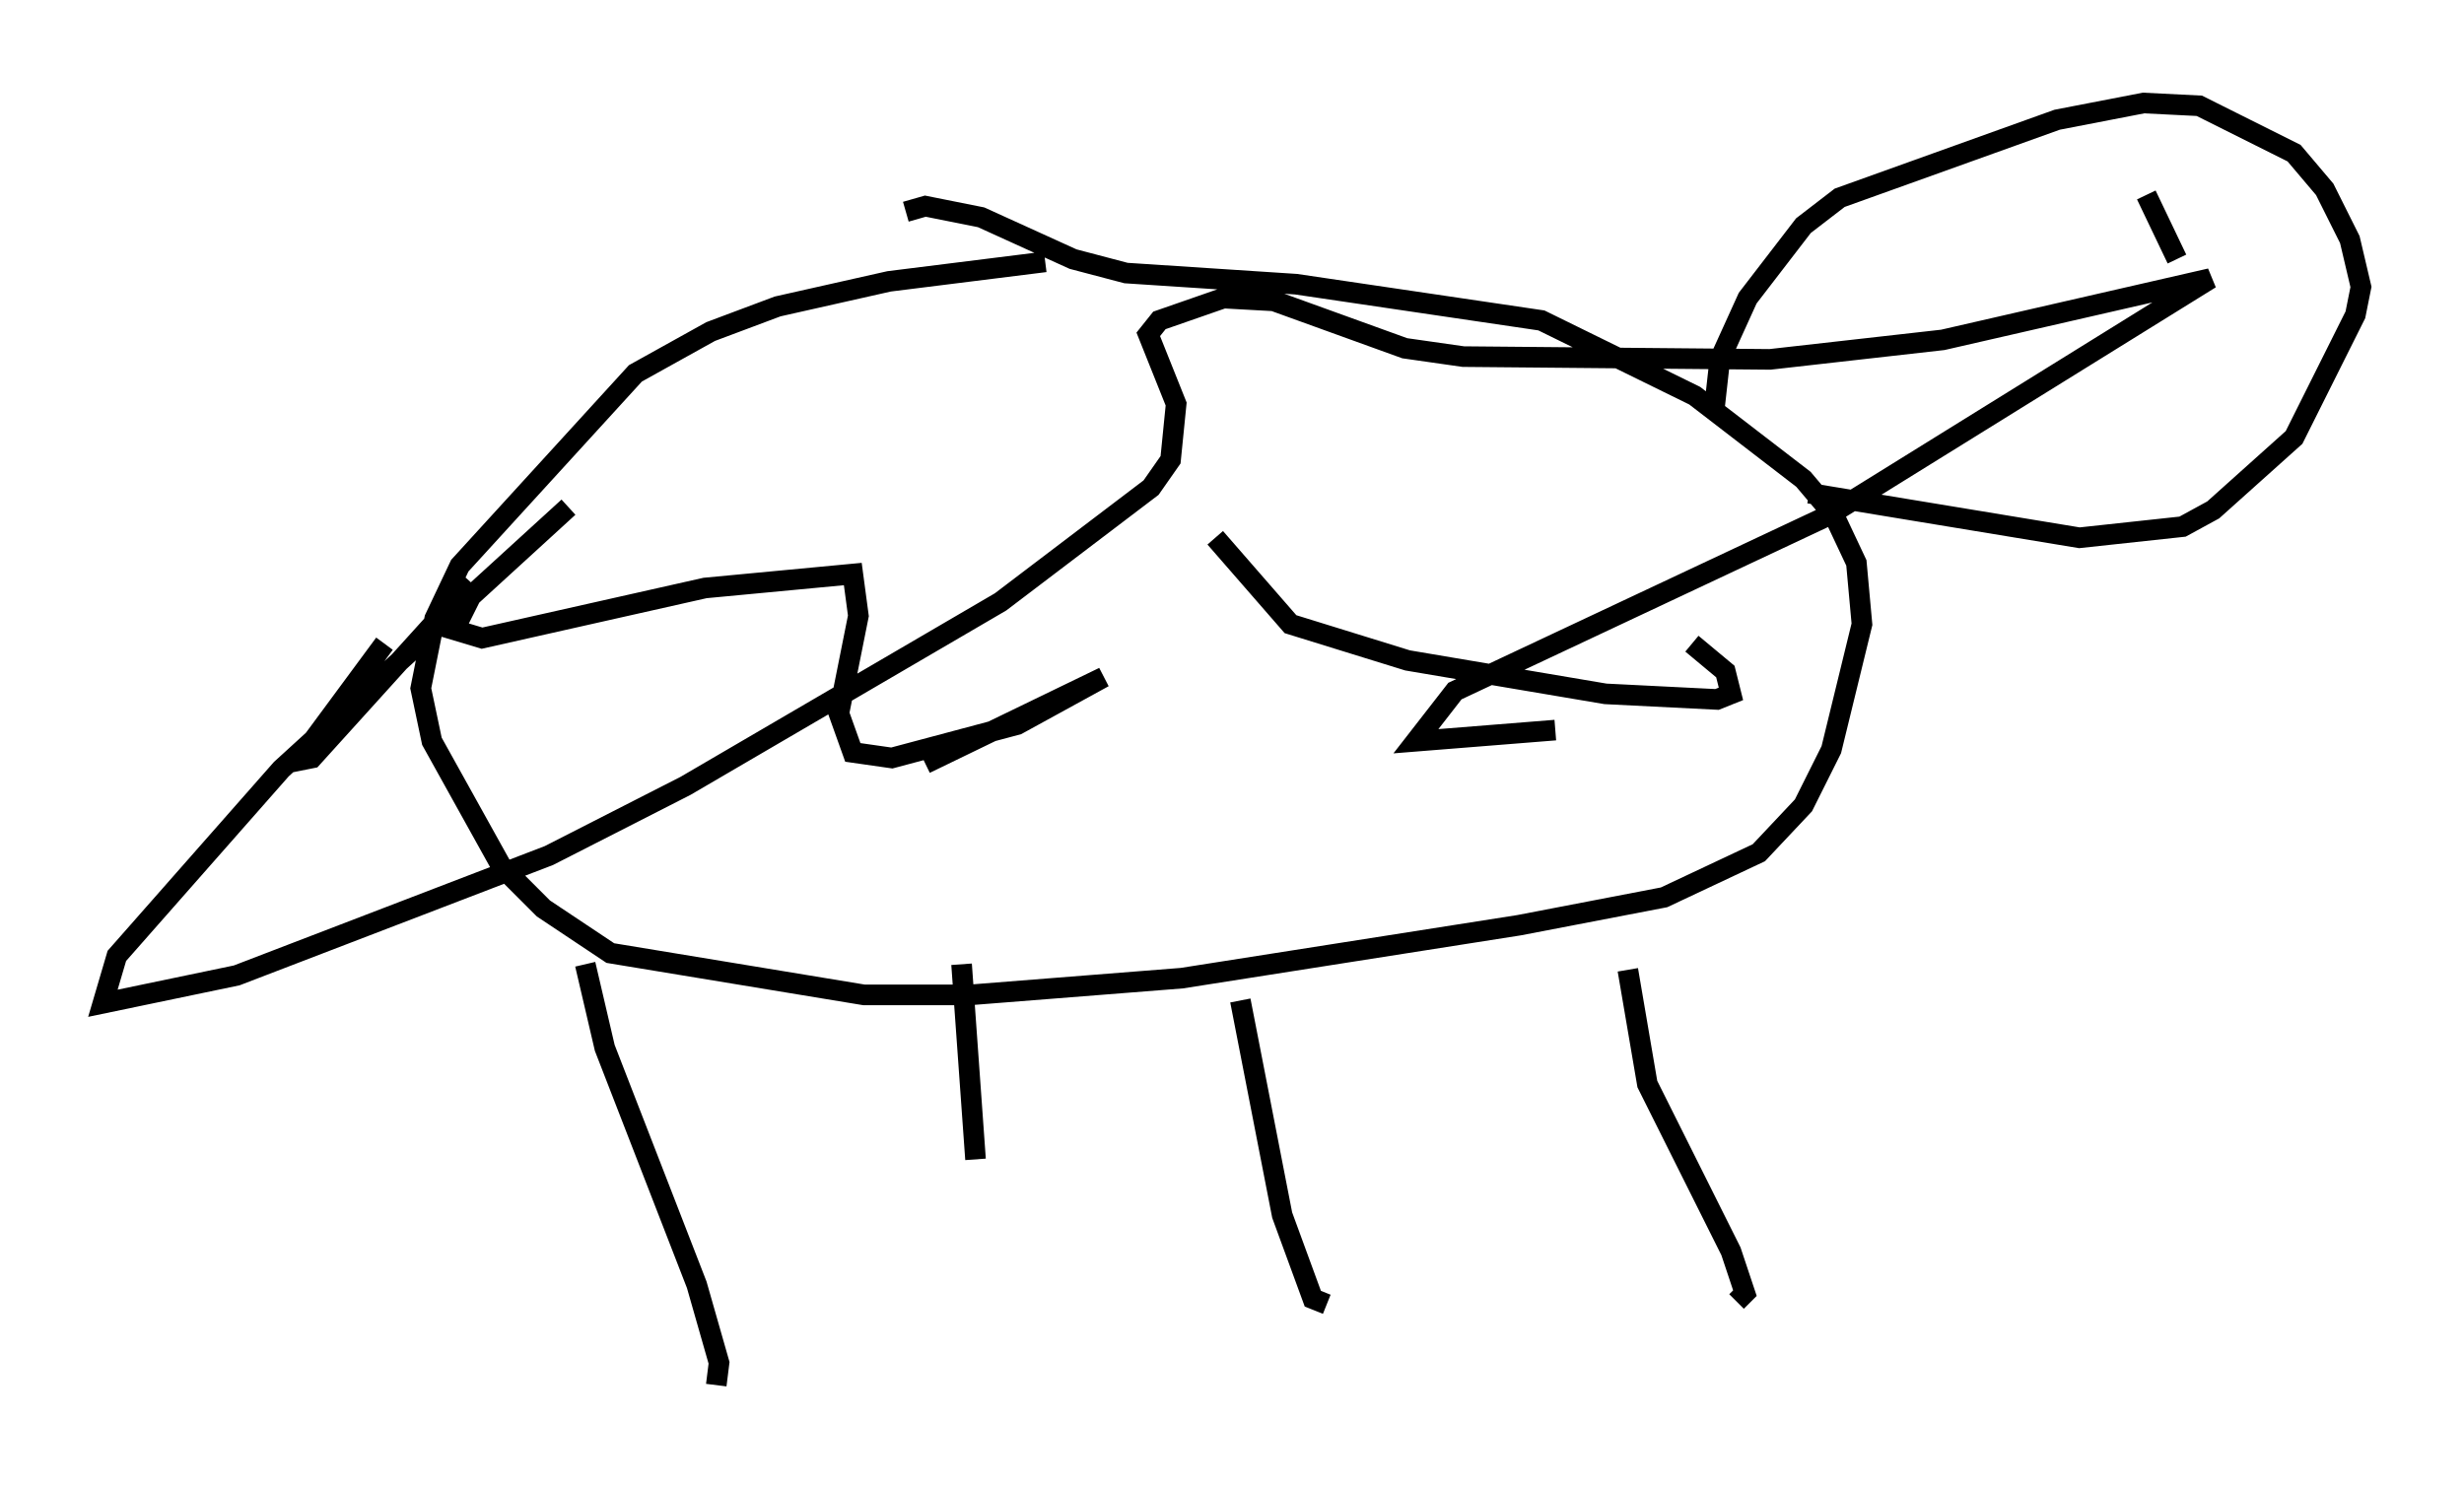 <?xml version="1.0" encoding="utf-8" ?>
<svg baseProfile="full" height="72.246" version="1.1" width="119.606" xmlns="http://www.w3.org/2000/svg" xmlns:ev="http://www.w3.org/2001/xml-events" xmlns:xlink="http://www.w3.org/1999/xlink"><defs /><rect fill="white" height="72.246" width="119.606" x="0" y="0" /><path d="M53.849, 12.848 m-3.112, -0.135 l-7.578, 0.947 -5.413, 1.218 l-3.248, 1.218 -3.654, 2.03 l-8.525, 9.337 -1.218, 2.571 l-0.677, 3.383 0.541, 2.571 l3.383, 6.089 2.03, 2.03 l3.248, 2.165 12.314, 2.03 l5.142, 0.0 10.284, -0.812 l16.373, -2.571 7.036, -1.353 l4.601, -2.165 2.165, -2.3 l1.353, -2.706 1.488, -6.089 l-0.271, -2.977 -1.083, -2.3 l-1.488, -1.759 -5.277, -4.059 l-7.442, -3.654 -11.908, -1.759 l-8.254, -0.541 -2.571, -0.677 l-4.465, -2.03 -2.706, -0.541 l-0.947, 0.271 m2.706, 36.535 l0.677, 9.472 m12.855, -7.713 l2.03, 10.419 1.488, 4.059 l0.677, 0.271 m14.614, -16.238 l0.947, 5.548 4.059, 8.119 l0.677, 2.03 -0.406, 0.406 m-55.886, -16.373 l0.947, 4.059 4.465, 11.502 l1.083, 3.789 -0.135, 1.083 m48.443, -47.361 l0.271, -2.436 1.353, -2.977 l2.706, -3.518 1.759, -1.353 l10.555, -3.789 4.195, -0.812 l2.706, 0.135 4.601, 2.3 l1.488, 1.759 1.218, 2.436 l0.541, 2.3 -0.271, 1.353 l-2.977, 5.954 -3.924, 3.518 l-1.488, 0.812 -5.007, 0.541 l-13.126, -2.165 m16.373, -14.479 l1.488, 3.112 m-87.009, 18.674 l-4.195, 5.683 0.677, -0.135 l7.713, -8.525 m36.13, -2.165 l3.654, 4.195 5.683, 1.759 l9.607, 1.624 5.413, 0.271 l0.677, -0.271 -0.271, -1.083 l-1.624, -1.353 m-6.631, 4.195 l-6.766, 0.541 1.894, -2.436 l18.132, -8.525 18.538, -11.502 l-12.99, 2.977 -8.39, 0.947 l-14.885, -0.135 -2.842, -0.406 l-6.36, -2.3 -2.436, -0.135 l-3.112, 1.083 -0.541, 0.677 l1.353, 3.383 -0.271, 2.706 l-0.947, 1.353 -7.307, 5.548 l-15.291, 8.931 -6.631, 3.383 l-15.155, 5.819 -6.495, 1.353 l0.677, -2.3 7.984, -9.066 l13.938, -12.72 -4.736, 4.33 l-0.812, 1.624 1.353, 0.406 l10.825, -2.436 7.172, -0.677 l0.271, 2.03 -0.947, 4.736 l0.677, 1.894 1.894, 0.271 l6.089, -1.624 4.195, -2.3 l-8.66, 4.195 " fill="none" stroke="black" stroke-width="1" /></svg>